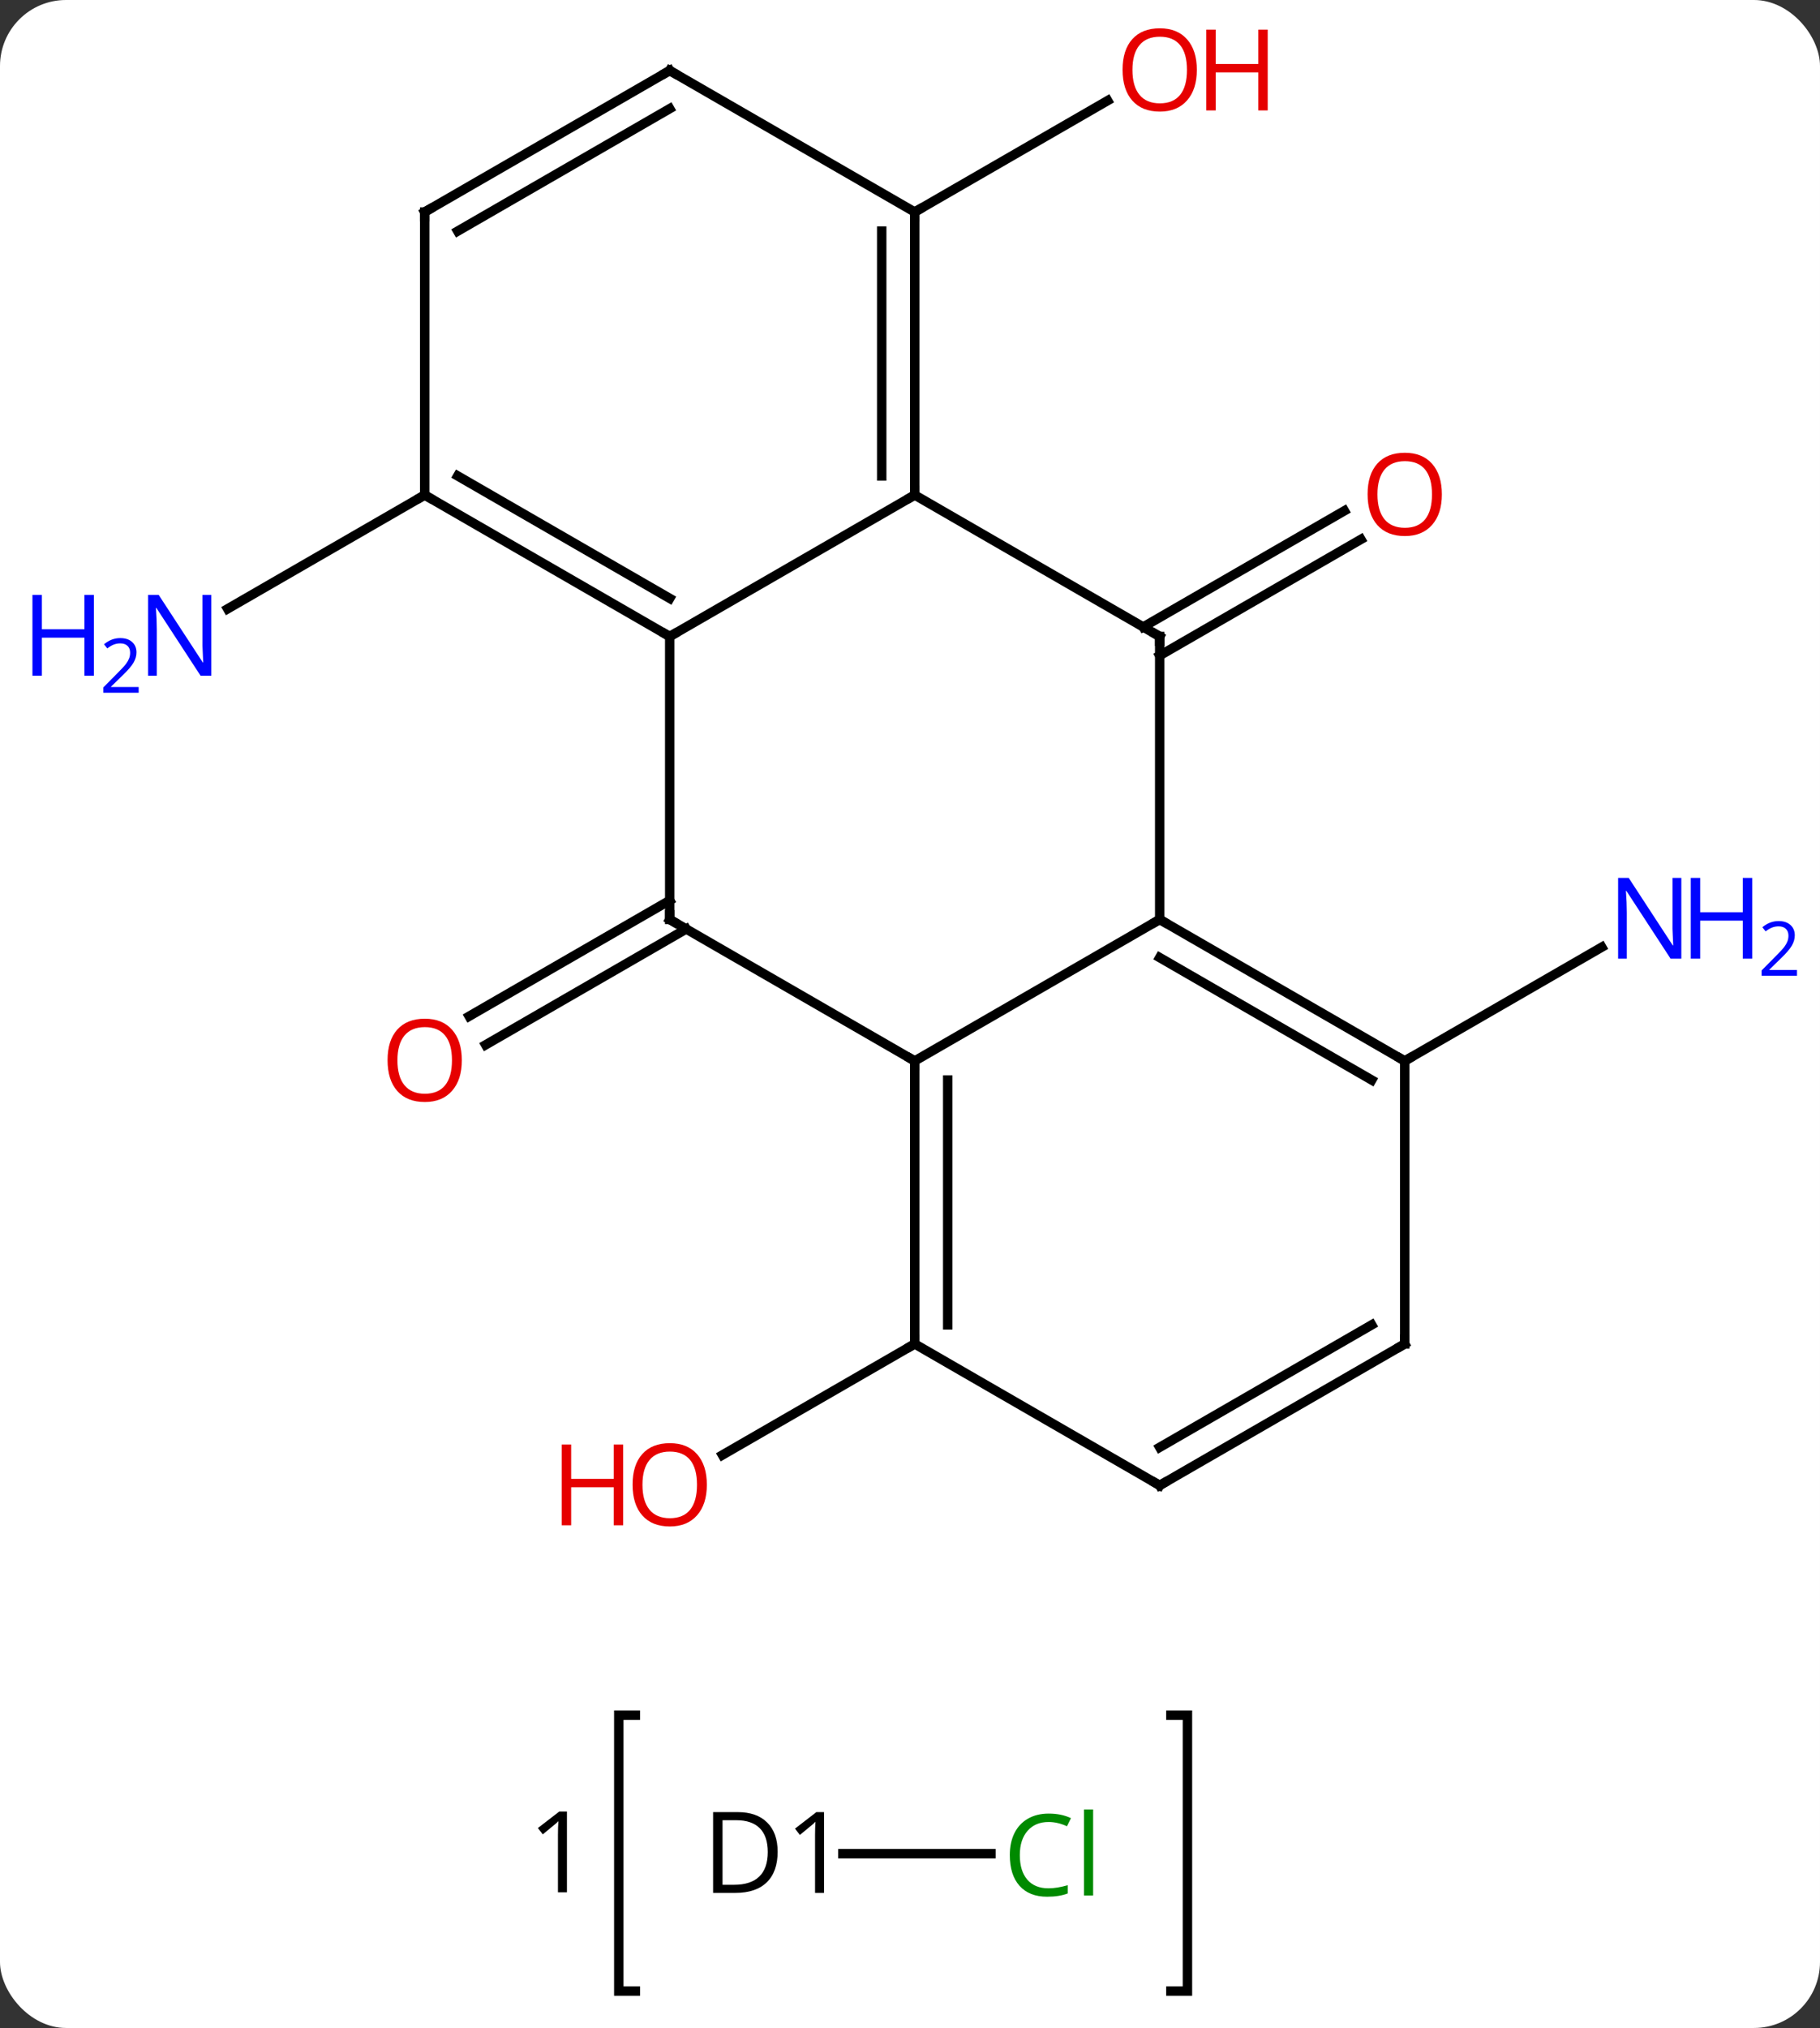 <svg width="193" viewBox="0 0 193 215" style="fill-opacity:1; color-rendering:auto; color-interpolation:auto; text-rendering:auto; stroke:black; stroke-linecap:square; stroke-miterlimit:10; shape-rendering:auto; stroke-opacity:1; fill:black; stroke-dasharray:none; font-weight:normal; stroke-width:1; font-family:'Open Sans'; font-style:normal; stroke-linejoin:miter; font-size:12; stroke-dashoffset:0; image-rendering:auto;" height="215" class="cas-substance-image" xmlns:xlink="http://www.w3.org/1999/xlink" xmlns="http://www.w3.org/2000/svg"><rect x="0" y="0" width="193" height="215" fill="#333333" stroke="none"/><svg class="cas-substance-single-component"><rect y="0" x="0" width="193" stroke="none" ry="7" rx="7" height="215" fill="white" class="cas-substance-group"/><svg y="0" x="0" width="193" viewBox="0 0 193 215" style="fill:black;" height="215" class="cas-substance-single-component-image"><svg><g><g transform="translate(97,102)" style="text-rendering:geometricPrecision; color-rendering:optimizeQuality; color-interpolation:linearRGB; stroke-linecap:butt; image-rendering:optimizeQuality;"><path style="fill:none;" d="M-29.625 79.834 L-31.38 79.834 L-31.38 109.084 L-29.625 109.084"/><path style="fill:none;" d="M27.165 79.834 L28.92 79.834 L28.92 109.084 L27.165 109.084"/><path style="stroke:none;" d="M-36.88 98.615 L-37.833 98.615 L-37.833 92.505 Q-37.833 91.74 -37.786 91.068 Q-37.895 91.193 -38.052 91.326 Q-38.208 91.459 -39.442 92.474 L-39.958 91.802 L-37.692 90.052 L-36.88 90.052 L-36.88 98.615 Z"/><line y2="-3.511" y1="8.769" x2="-24.23" x1="-45.5" style="fill:none;"/><line y2="-6.542" y1="5.738" x2="-25.98" x1="-47.25" style="fill:none;"/><line y2="-49.521" y1="-37.456" x2="-51.963" x1="-72.859" style="fill:none;"/><line y2="-35.531" y1="-47.848" x2="24.23" x1="45.565" style="fill:none;"/><line y2="-32.5" y1="-44.817" x2="25.98" x1="47.315" style="fill:none;"/><line y2="-79.521" y1="-91.332" x2="0" x1="20.457" style="fill:none;"/><line y2="40.479" y1="52.253" x2="0" x1="-20.392" style="fill:none;"/><line y2="10.479" y1="-1.586" x2="51.963" x1="72.859" style="fill:none;"/><line y2="94.521" y1="94.521" x2="8.084" x1="-7.616" style="fill:none;"/><line y2="-49.521" y1="-34.521" x2="0" x1="-25.98" style="fill:none;"/><line y2="-4.521" y1="-34.521" x2="-25.98" x1="-25.98" style="fill:none;"/><line y2="-49.521" y1="-34.521" x2="-51.963" x1="-25.98" style="fill:none;"/><line y2="-51.542" y1="-38.562" x2="-48.463" x1="-25.98" style="fill:none;"/><line y2="-34.521" y1="-49.521" x2="25.98" x1="0" style="fill:none;"/><line y2="-79.521" y1="-49.521" x2="0" x1="0" style="fill:none;"/><line y2="-77.5" y1="-51.542" x2="-3.5" x1="-3.5" style="fill:none;"/><line y2="10.479" y1="-4.521" x2="0" x1="-25.98" style="fill:none;"/><line y2="-79.521" y1="-49.521" x2="-51.963" x1="-51.963" style="fill:none;"/><line y2="-4.521" y1="-34.521" x2="25.98" x1="25.98" style="fill:none;"/><line y2="-94.521" y1="-79.521" x2="-25.98" x1="0" style="fill:none;"/><line y2="-4.521" y1="10.479" x2="25.98" x1="0" style="fill:none;"/><line y2="40.479" y1="10.479" x2="0" x1="0" style="fill:none;"/><line y2="38.458" y1="12.5" x2="3.5" x1="3.5" style="fill:none;"/><line y2="-94.521" y1="-79.521" x2="-25.98" x1="-51.963" style="fill:none;"/><line y2="-90.48" y1="-77.5" x2="-25.98" x1="-48.463" style="fill:none;"/><line y2="10.479" y1="-4.521" x2="51.963" x1="25.98" style="fill:none;"/><line y2="12.5" y1="-0.479" x2="48.463" x1="25.98" style="fill:none;"/><line y2="55.479" y1="40.479" x2="25.98" x1="0" style="fill:none;"/><line y2="40.479" y1="10.479" x2="51.963" x1="51.963" style="fill:none;"/><line y2="40.479" y1="55.479" x2="51.963" x1="25.98" style="fill:none;"/><line y2="38.458" y1="51.438" x2="48.463" x1="25.98" style="fill:none;"/><path style="fill:rgb(230,0,0); stroke:none;" d="M-48.026 10.409 Q-48.026 12.471 -49.065 13.651 Q-50.104 14.831 -51.947 14.831 Q-53.838 14.831 -54.869 13.666 Q-55.901 12.502 -55.901 10.393 Q-55.901 8.299 -54.869 7.151 Q-53.838 6.002 -51.947 6.002 Q-50.088 6.002 -49.057 7.174 Q-48.026 8.346 -48.026 10.409 ZM-54.854 10.409 Q-54.854 12.143 -54.111 13.049 Q-53.369 13.956 -51.947 13.956 Q-50.526 13.956 -49.799 13.057 Q-49.072 12.159 -49.072 10.409 Q-49.072 8.674 -49.799 7.784 Q-50.526 6.893 -51.947 6.893 Q-53.369 6.893 -54.111 7.792 Q-54.854 8.69 -54.854 10.409 Z"/><path style="fill:rgb(0,5,255); stroke:none;" d="M-74.591 -30.365 L-75.732 -30.365 L-80.42 -37.552 L-80.466 -37.552 Q-80.373 -36.287 -80.373 -35.24 L-80.373 -30.365 L-81.295 -30.365 L-81.295 -38.927 L-80.17 -38.927 L-75.498 -31.771 L-75.451 -31.771 Q-75.451 -31.927 -75.498 -32.787 Q-75.545 -33.646 -75.529 -34.021 L-75.529 -38.927 L-74.591 -38.927 L-74.591 -30.365 Z"/><path style="fill:rgb(0,5,255); stroke:none;" d="M-87.045 -30.365 L-88.045 -30.365 L-88.045 -34.396 L-92.56 -34.396 L-92.56 -30.365 L-93.56 -30.365 L-93.56 -38.927 L-92.56 -38.927 L-92.56 -35.287 L-88.045 -35.287 L-88.045 -38.927 L-87.045 -38.927 L-87.045 -30.365 Z"/></g><g transform="translate(97,102)" style="stroke-linecap:butt; font-size:8.4px; fill:rgb(0,5,255); text-rendering:geometricPrecision; image-rendering:optimizeQuality; color-rendering:optimizeQuality; font-family:'Open Sans'; stroke:rgb(0,5,255); color-interpolation:linearRGB;"><path style="stroke:none;" d="M-82.295 -28.555 L-86.045 -28.555 L-86.045 -29.118 L-84.545 -30.634 Q-83.857 -31.321 -83.638 -31.618 Q-83.42 -31.915 -83.31 -32.196 Q-83.201 -32.477 -83.201 -32.805 Q-83.201 -33.258 -83.474 -33.524 Q-83.748 -33.79 -84.248 -33.79 Q-84.591 -33.79 -84.912 -33.673 Q-85.232 -33.555 -85.623 -33.258 L-85.966 -33.696 Q-85.185 -34.352 -84.248 -34.352 Q-83.451 -34.352 -82.99 -33.938 Q-82.529 -33.524 -82.529 -32.837 Q-82.529 -32.29 -82.834 -31.759 Q-83.138 -31.227 -83.982 -30.415 L-85.232 -29.196 L-85.232 -29.165 L-82.295 -29.165 L-82.295 -28.555 Z"/><path style="fill:rgb(230,0,0); stroke:none;" d="M55.901 -49.591 Q55.901 -47.529 54.861 -46.349 Q53.822 -45.169 51.979 -45.169 Q50.088 -45.169 49.057 -46.334 Q48.026 -47.498 48.026 -49.607 Q48.026 -51.701 49.057 -52.849 Q50.088 -53.998 51.979 -53.998 Q53.838 -53.998 54.869 -52.826 Q55.901 -51.654 55.901 -49.591 ZM49.072 -49.591 Q49.072 -47.857 49.815 -46.951 Q50.557 -46.044 51.979 -46.044 Q53.401 -46.044 54.127 -46.943 Q54.854 -47.841 54.854 -49.591 Q54.854 -51.326 54.127 -52.216 Q53.401 -53.107 51.979 -53.107 Q50.557 -53.107 49.815 -52.209 Q49.072 -51.31 49.072 -49.591 Z"/><path style="fill:rgb(230,0,0); stroke:none;" d="M29.918 -94.591 Q29.918 -92.529 28.878 -91.349 Q27.839 -90.169 25.996 -90.169 Q24.105 -90.169 23.074 -91.334 Q22.043 -92.498 22.043 -94.607 Q22.043 -96.701 23.074 -97.849 Q24.105 -98.998 25.996 -98.998 Q27.855 -98.998 28.886 -97.826 Q29.918 -96.654 29.918 -94.591 ZM23.089 -94.591 Q23.089 -92.857 23.832 -91.951 Q24.574 -91.044 25.996 -91.044 Q27.418 -91.044 28.144 -91.943 Q28.871 -92.841 28.871 -94.591 Q28.871 -96.326 28.144 -97.216 Q27.418 -98.107 25.996 -98.107 Q24.574 -98.107 23.832 -97.209 Q23.089 -96.31 23.089 -94.591 Z"/><path style="fill:rgb(230,0,0); stroke:none;" d="M37.433 -90.294 L36.433 -90.294 L36.433 -94.326 L31.918 -94.326 L31.918 -90.294 L30.918 -90.294 L30.918 -98.857 L31.918 -98.857 L31.918 -95.216 L36.433 -95.216 L36.433 -98.857 L37.433 -98.857 L37.433 -90.294 Z"/><path style="fill:rgb(230,0,0); stroke:none;" d="M-22.043 55.409 Q-22.043 57.471 -23.082 58.651 Q-24.121 59.831 -25.964 59.831 Q-27.855 59.831 -28.886 58.666 Q-29.918 57.502 -29.918 55.393 Q-29.918 53.299 -28.886 52.151 Q-27.855 51.002 -25.964 51.002 Q-24.105 51.002 -23.074 52.174 Q-22.043 53.346 -22.043 55.409 ZM-28.871 55.409 Q-28.871 57.143 -28.128 58.049 Q-27.386 58.956 -25.964 58.956 Q-24.543 58.956 -23.816 58.057 Q-23.089 57.159 -23.089 55.409 Q-23.089 53.674 -23.816 52.784 Q-24.543 51.893 -25.964 51.893 Q-27.386 51.893 -28.128 52.791 Q-28.871 53.69 -28.871 55.409 Z"/><path style="fill:rgb(230,0,0); stroke:none;" d="M-30.918 59.706 L-31.918 59.706 L-31.918 55.674 L-36.433 55.674 L-36.433 59.706 L-37.433 59.706 L-37.433 51.143 L-36.433 51.143 L-36.433 54.784 L-31.918 54.784 L-31.918 51.143 L-30.918 51.143 L-30.918 59.706 Z"/><path style="stroke:none;" d="M81.295 -0.365 L80.154 -0.365 L75.466 -7.552 L75.42 -7.552 Q75.513 -6.287 75.513 -5.24 L75.513 -0.365 L74.591 -0.365 L74.591 -8.927 L75.716 -8.927 L80.388 -1.771 L80.435 -1.771 Q80.435 -1.927 80.388 -2.787 Q80.341 -3.646 80.357 -4.021 L80.357 -8.927 L81.295 -8.927 L81.295 -0.365 Z"/><path style="stroke:none;" d="M88.81 -0.365 L87.81 -0.365 L87.81 -4.396 L83.295 -4.396 L83.295 -0.365 L82.295 -0.365 L82.295 -8.927 L83.295 -8.927 L83.295 -5.287 L87.81 -5.287 L87.81 -8.927 L88.81 -8.927 L88.81 -0.365 Z"/><path style="stroke:none;" d="M93.56 1.445 L89.81 1.445 L89.81 0.882 L91.31 -0.633 Q91.998 -1.321 92.216 -1.618 Q92.435 -1.915 92.545 -2.196 Q92.654 -2.477 92.654 -2.805 Q92.654 -3.259 92.38 -3.524 Q92.107 -3.79 91.607 -3.79 Q91.263 -3.79 90.943 -3.673 Q90.623 -3.555 90.232 -3.259 L89.888 -3.696 Q90.67 -4.352 91.607 -4.352 Q92.404 -4.352 92.865 -3.938 Q93.326 -3.524 93.326 -2.837 Q93.326 -2.29 93.021 -1.758 Q92.716 -1.227 91.873 -0.415 L90.623 0.804 L90.623 0.835 L93.56 0.835 L93.56 1.445 Z"/><path style="fill:black; stroke:none;" d="M-14.536 94.318 Q-14.536 96.427 -15.684 97.552 Q-16.833 98.677 -19.005 98.677 L-21.38 98.677 L-21.38 90.115 L-18.755 90.115 Q-16.755 90.115 -15.646 91.216 Q-14.536 92.318 -14.536 94.318 ZM-15.583 94.349 Q-15.583 92.677 -16.427 91.826 Q-17.27 90.974 -18.927 90.974 L-20.38 90.974 L-20.38 97.818 L-19.161 97.818 Q-17.38 97.818 -16.481 96.943 Q-15.583 96.068 -15.583 94.349 ZM-9.616 98.677 L-10.569 98.677 L-10.569 92.568 Q-10.569 91.802 -10.522 91.13 Q-10.632 91.255 -10.788 91.388 Q-10.944 91.521 -12.179 92.537 L-12.694 91.865 L-10.429 90.115 L-9.616 90.115 L-9.616 98.677 Z"/><path style="fill:rgb(0,138,0); stroke:none;" d="M14.193 91.162 Q12.787 91.162 11.967 92.099 Q11.146 93.037 11.146 94.677 Q11.146 96.349 11.936 97.271 Q12.725 98.193 14.178 98.193 Q15.084 98.193 16.225 97.865 L16.225 98.74 Q15.334 99.084 14.037 99.084 Q12.146 99.084 11.115 97.927 Q10.084 96.771 10.084 94.662 Q10.084 93.334 10.576 92.341 Q11.068 91.349 12.006 90.81 Q12.943 90.271 14.209 90.271 Q15.553 90.271 16.568 90.755 L16.146 91.615 Q15.162 91.162 14.193 91.162 ZM18.92 98.959 L17.951 98.959 L17.951 89.834 L18.92 89.834 L18.92 98.959 Z"/></g><g transform="translate(97,102)" style="stroke-linecap:butt; text-rendering:geometricPrecision; color-rendering:optimizeQuality; image-rendering:optimizeQuality; font-family:'Open Sans'; color-interpolation:linearRGB; stroke-miterlimit:5;"><path style="fill:none;" d="M-26.413 -34.771 L-25.98 -34.521 L-25.547 -34.771"/><path style="fill:none;" d="M0 -50.021 L0 -49.521 L-0.433 -49.271"/><path style="fill:none;" d="M-25.98 -5.021 L-25.98 -4.521 L-25.547 -4.271"/><path style="fill:none;" d="M-51.53 -49.271 L-51.963 -49.521 L-52.396 -49.271"/><path style="fill:none;" d="M25.547 -34.771 L25.98 -34.521 L25.98 -34.021"/><path style="fill:none;" d="M-0 -79.021 L0 -79.521 L0.433 -79.771"/><path style="fill:none;" d="M-0 10.979 L0 10.479 L-0.433 10.229"/><path style="fill:none;" d="M-51.963 -79.021 L-51.963 -79.521 L-51.53 -79.771"/><path style="fill:none;" d="M26.413 -4.271 L25.98 -4.521 L25.547 -4.271"/><path style="fill:none;" d="M-25.547 -94.271 L-25.98 -94.521 L-26.413 -94.271"/><path style="fill:none;" d="M0 39.979 L0 40.479 L-0.433 40.729"/><path style="fill:none;" d="M51.53 10.229 L51.963 10.479 L52.396 10.229"/><path style="fill:none;" d="M25.547 55.229 L25.98 55.479 L26.413 55.229"/><path style="fill:none;" d="M51.963 39.979 L51.963 40.479 L51.53 40.729"/></g></g></svg></svg></svg></svg>
